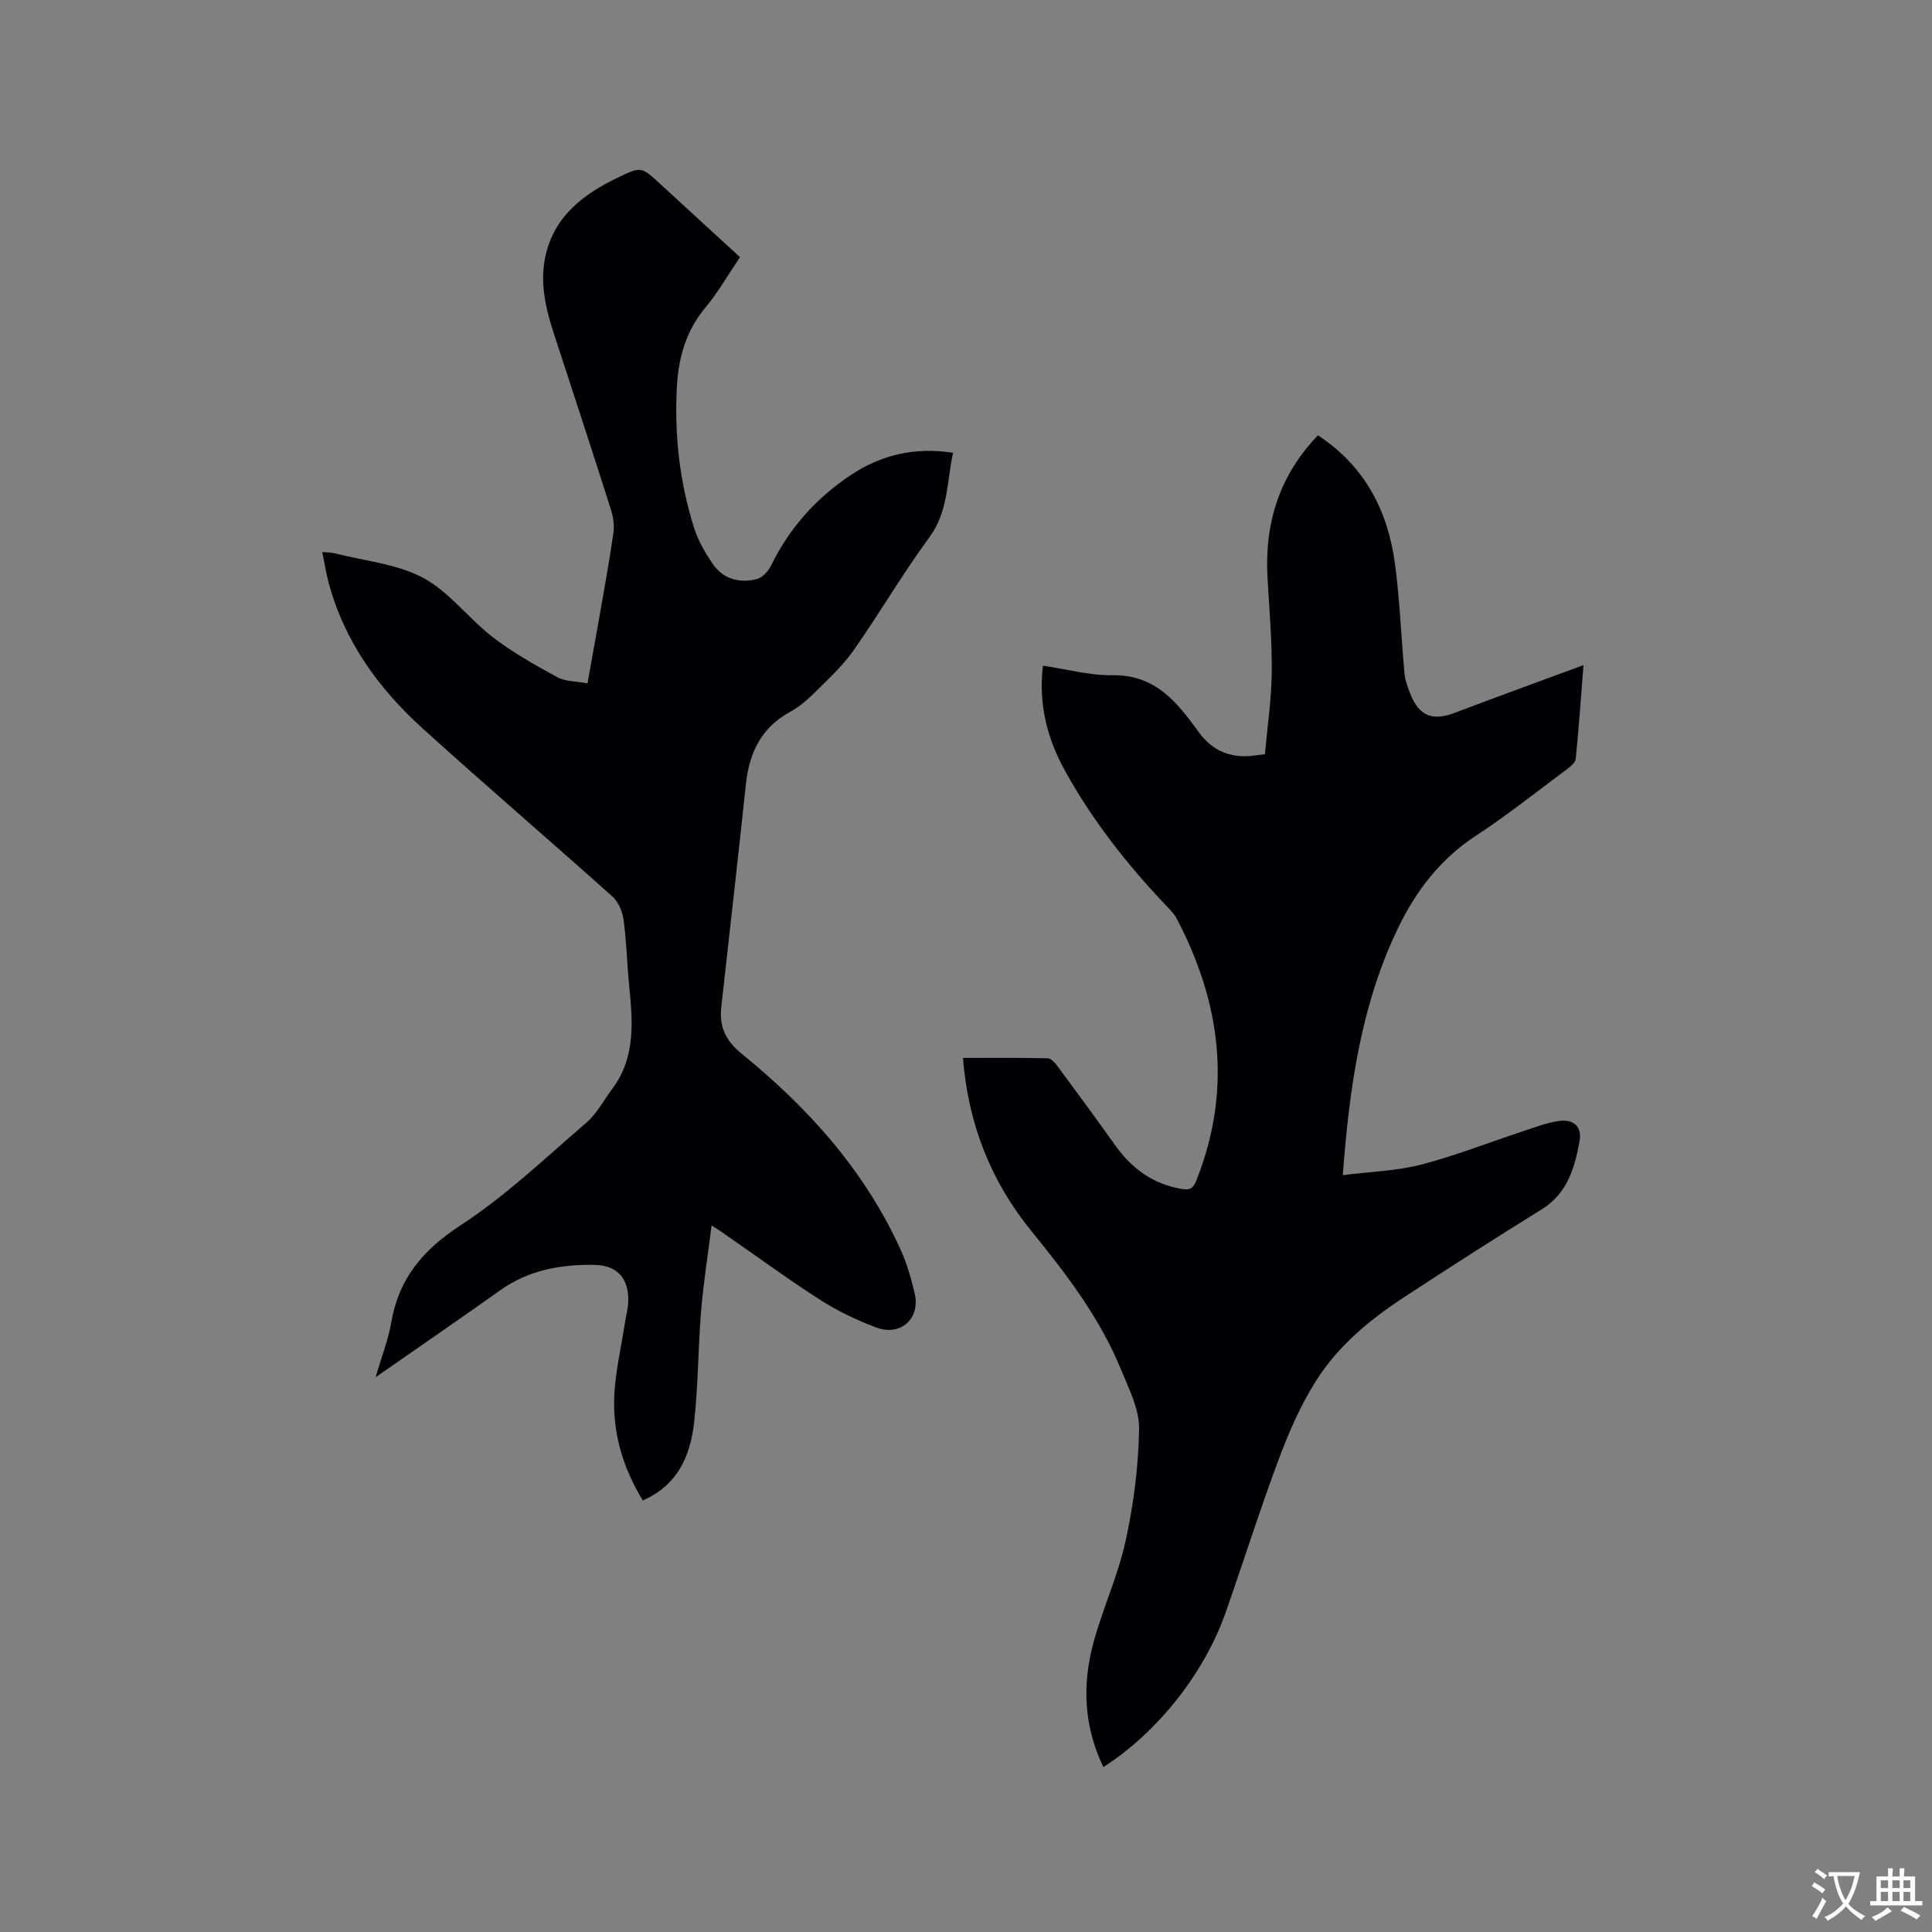 <svg enable-background="new 0 0 400 400" viewBox="0 0 400 400" xmlns="http://www.w3.org/2000/svg"><rect x="0" y="0" width="400" height="400" fill="#808080" stroke="none"/><path d="m228.44 365.86c-4.06-8.46-4.39-17.03-2.09-25.61 1.91-7.14 5.11-13.97 6.68-21.16 1.67-7.6 2.68-15.46 2.81-23.22.07-4.09-2.11-8.32-3.74-12.3-4.38-10.71-11.32-19.8-18.57-28.7-8.37-10.28-13.07-22.12-14.16-35.84 6 0 11.78-.06 17.56.08.72.02 1.56 1.02 2.09 1.74 3.97 5.36 7.93 10.73 11.79 16.17 3.47 4.89 7.9 8.17 13.93 9.15 1.67.27 2.32-.15 2.97-1.8 7.43-18.76 5.07-36.75-4.1-54.22-.53-1-1.41-1.84-2.2-2.68-8.06-8.49-15.26-17.64-20.92-27.9-3.64-6.6-5.52-13.7-4.56-21.75 4.9.72 9.68 2.05 14.43 1.98 8.85-.13 13.36 5.61 17.79 11.73 2.51 3.47 5.78 5.17 10.02 5.03 1.05-.03 2.09-.23 3.72-.42.5-5.64 1.35-11.29 1.41-16.96.07-6.56-.52-13.12-.88-19.68-.61-11.2 2.45-21.07 10.45-29.37 9.78 6.42 14.51 15.72 15.97 26.77.98 7.44 1.25 14.97 1.94 22.45.13 1.45.65 2.89 1.19 4.26 1.85 4.68 4.61 5.73 9.28 3.95 8.69-3.3 17.43-6.47 26.59-9.85-.53 6.76-.96 13.08-1.6 19.38-.08.82-1.16 1.67-1.96 2.27-6.2 4.62-12.27 9.46-18.74 13.69-7.29 4.76-12.31 11.31-16 18.91-7.71 15.9-10.16 33.04-11.53 51.34 5.7-.72 11.13-.86 16.26-2.19 7.14-1.85 14.05-4.6 21.08-6.91 2.4-.79 4.81-1.73 7.29-2.1 3.15-.47 4.93 1.12 4.39 4.15-1 5.53-2.5 10.84-7.86 14.15-9.64 5.96-19.18 12.09-28.66 18.3-7.06 4.62-13.55 10.06-18.06 17.22-3.13 4.95-5.55 10.45-7.61 15.96-3.93 10.5-7.32 21.21-11.02 31.8-4.41 12.65-14.08 24.93-25.38 32.18z" fill="#010105"/><path d="m147.33 253.72c-.79 6.27-1.71 12-2.18 17.76-.63 7.7-.58 15.47-1.46 23.14-.78 6.83-3.4 12.9-10.61 16.03-4.19-6.88-6.33-14.21-5.88-22.09.28-4.83 1.4-9.61 2.14-14.41.24-1.57.68-3.12.73-4.69.17-4.72-2.25-7.5-6.99-7.58-6.98-.12-13.65 1.07-19.55 5.28-8.27 5.89-16.65 11.63-25.76 17.97 1.26-4.32 2.62-7.76 3.23-11.31 1.56-9.12 6.55-15.04 14.36-20.14 9.34-6.09 17.55-13.93 26.04-21.25 2.19-1.89 3.62-4.67 5.39-7.04 4.93-6.62 4.17-14.14 3.44-21.67-.43-4.43-.52-8.9-1.13-13.3-.23-1.69-1.06-3.68-2.29-4.79-13.03-11.67-26.32-23.05-39.29-34.8-9.17-8.3-16.28-18.12-19.51-30.32-.51-1.93-.82-3.91-1.29-6.22 1.05.1 1.85.08 2.6.27 6.15 1.57 12.84 2.17 18.29 5.08 5.43 2.9 9.4 8.42 14.41 12.28 4.14 3.18 8.77 5.78 13.37 8.29 1.66.91 3.86.82 6.25 1.27.81-4.54 1.58-8.75 2.32-12.97 1.05-6.05 2.17-12.1 3.04-18.17.23-1.59-.05-3.38-.55-4.94-3.85-12.1-7.8-24.18-11.75-36.25-1.73-5.29-3-10.65-1.75-16.22 1.85-8.25 7.88-12.75 14.98-16.17 4.86-2.34 4.87-2.26 8.87 1.42 5.37 4.95 10.77 9.88 16.41 15.06-2.42 3.57-4.51 7.26-7.19 10.47-4.02 4.82-5.56 10.37-5.88 16.42-.53 9.93.56 19.7 3.57 29.18.84 2.67 2.32 5.23 3.93 7.54 2.16 3.1 5.53 3.93 9.05 3.04 1.17-.29 2.39-1.65 2.97-2.83 3.77-7.73 9.3-13.9 16.39-18.64 6.3-4.22 13.27-5.91 21.27-4.68-1.32 6.04-.96 12.13-4.91 17.51-5.57 7.59-10.33 15.78-15.76 23.49-2.27 3.22-5.27 5.96-8.09 8.76-1.49 1.48-3.17 2.9-5.01 3.9-5.95 3.27-8.43 8.46-9.12 14.94-1.63 15.37-3.38 30.73-5.09 46.1-.46 4.15.83 6.99 4.37 9.86 13.77 11.19 25.47 24.26 32.86 40.67 1.25 2.78 2.08 5.78 2.79 8.75 1.27 5.29-2.89 9.05-8.05 7.09-3.93-1.5-7.82-3.34-11.36-5.6-6.6-4.22-12.93-8.87-19.38-13.33-.83-.63-1.72-1.18-3.24-2.16z" fill="#010105"/><g fill="#fafbfa"><path d="m377.9 391.2c-.2.3-.4.5-.6.8-.7-.6-1.4-1-2.2-1.5.2-.3.4-.5.5-.8.6.4 1.4.8 2.3 1.5zm-1.8 6.1c-.2-.2-.5-.4-.9-.6.4-.6.8-1.2 1.2-1.9s.7-1.3.9-1.9c.3.3.5.5.8.7-.7 1.3-1.4 2.6-2 3.7zm2.2-9c-.3.3-.5.5-.6.8-.6-.6-1.3-1.1-2-1.5.3-.3.5-.5.6-.7.6.5 1.3.9 2 1.4zm.3.2v-.9h2 4.5c-.3 1.3-.6 2.5-1 3.6s-.9 2.1-1.4 3c.4.5 1 1 1.6 1.4s1.2.8 1.9 1.1c-.3.2-.5.4-.8.8-.4-.3-1-.7-1.6-1.2s-1.2-1.1-1.6-1.6c-.5.6-1.1 1.1-1.7 1.6s-1.4.9-2.1 1.4c-.1-.3-.3-.5-.7-.8.6-.2 1.2-.5 1.9-1s1.4-1.1 2-1.8c-.5-.8-.9-1.6-1.2-2.5s-.6-2-.8-3.2c-.4.1-.7.1-1 .1zm2.5 2.7c.3 1 .7 1.7 1 2.2.3-.5.6-1.1 1-2s.6-1.9.9-3h-3.2-.4c.1.9.3 1.8.7 2.8z"/><path d="m396.5 388.5v1.5 3.6h1.5v.9c-.4 0-1 0-1.7 0h-7.9c-.5 0-.9 0-1.2 0v-.9h1.3v-3.5c0-.7 0-1.2 0-1.6h2.4c0-.8 0-1.4 0-1.7h1c0 .3-.1.8-.1 1.7h1.5c0-.8 0-1.4 0-1.7h1c0 .3-.1.9-.1 1.7zm-8.2 9.2c-.2-.3-.5-.5-.8-.8.8-.3 1.4-.6 1.9-.9s1-.7 1.4-1.1c.3.3.6.5.9.8-1.6 1-2.8 1.6-3.4 2zm2.6-6.8v-1.6h-1.5v1.6zm0 2.7v-1.9h-1.5v1.9zm2.4-2.7v-1.6h-1.5v1.6zm0 2.7v-1.9h-1.5v1.9zm.2 2 .7-.8c.4.2.9.5 1.6.8s1.3.7 1.8 1c-.3.3-.5.5-.8.8-.4-.3-1.5-1-3.3-1.8zm2-4.7v-1.6h-1.4v1.6zm0 2.7v-1.9h-1.4v1.9z"/></g></svg>